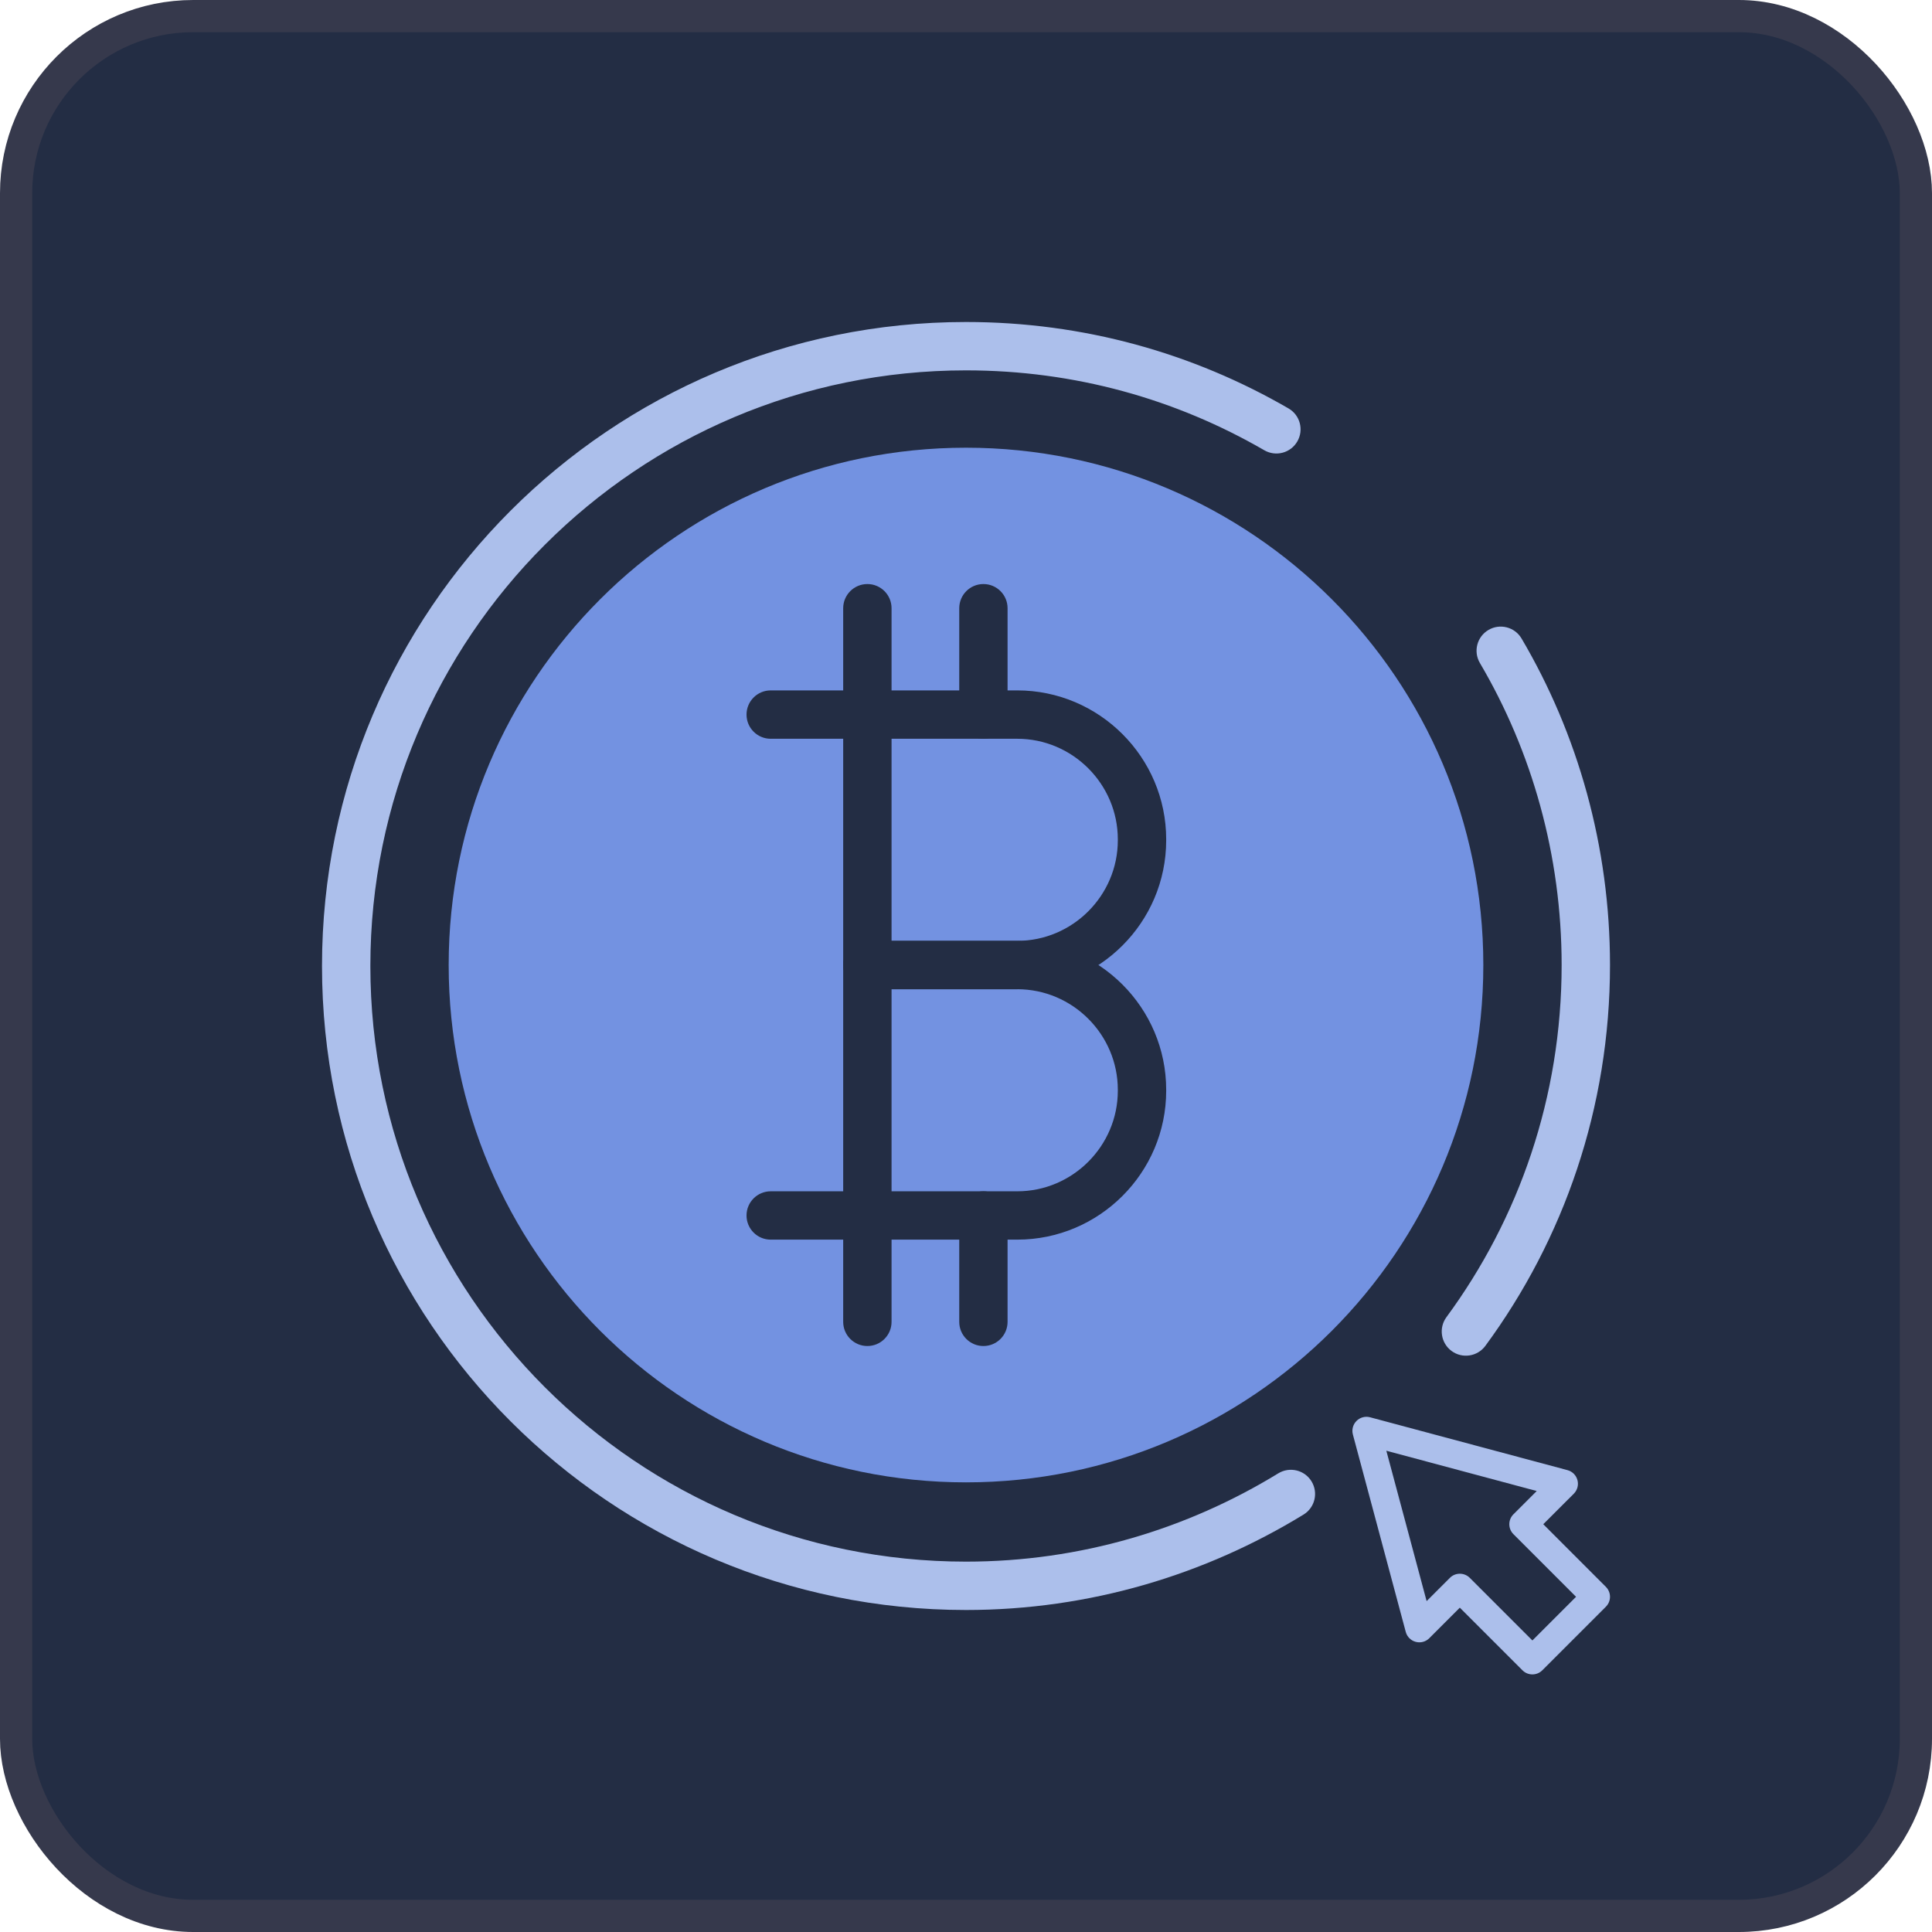 <svg width="60" height="60" viewBox="0 0 60 60" fill="none" xmlns="http://www.w3.org/2000/svg">
    <rect x="0.5" y="0.5" width="59" height="59" rx="5.5" fill="#232D44" stroke="#36394C"/>
    <path d="M30 46.036C38.873 46.036 46.066 38.843 46.066 29.97C46.066 21.097 38.873 13.904 30 13.904C21.127 13.904 13.934 21.097 13.934 29.97C13.934 38.843 21.127 46.036 30 46.036Z" fill="#7392E1"/>
    <path fill-rule="evenodd" clip-rule="evenodd" d="M30.541 36.997C30.955 36.997 31.291 37.333 31.291 37.748V41.051C31.291 41.466 30.955 41.802 30.541 41.802C30.126 41.802 29.79 41.466 29.79 41.051V37.748C29.79 37.333 30.126 36.997 30.541 36.997Z" fill="#232D44"/>
    <path fill-rule="evenodd" clip-rule="evenodd" d="M30.541 18.138C30.955 18.138 31.291 18.474 31.291 18.889V22.192C31.291 22.607 30.955 22.943 30.541 22.943C30.126 22.943 29.79 22.607 29.79 22.192V18.889C29.79 18.474 30.126 18.138 30.541 18.138Z" fill="#232D44"/>
    <path fill-rule="evenodd" clip-rule="evenodd" d="M26.937 18.138C27.352 18.138 27.688 18.474 27.688 18.889V41.051C27.688 41.466 27.352 41.802 26.937 41.802C26.523 41.802 26.186 41.466 26.186 41.051V18.889C26.186 18.474 26.523 18.138 26.937 18.138Z" fill="#232D44"/>
    <path fill-rule="evenodd" clip-rule="evenodd" d="M23.184 22.192C23.184 21.778 23.52 21.441 23.934 21.441H31.592C34.139 21.441 36.217 23.519 36.217 26.066V26.096C36.217 28.643 34.139 30.721 31.592 30.721H26.937C26.523 30.721 26.187 30.385 26.187 29.97C26.187 29.555 26.523 29.219 26.937 29.219H31.592C33.309 29.219 34.715 27.814 34.715 26.096V26.066C34.715 24.349 33.309 22.943 31.592 22.943H23.934C23.52 22.943 23.184 22.607 23.184 22.192Z" fill="#232D44"/>
    <path fill-rule="evenodd" clip-rule="evenodd" d="M26.187 29.97C26.187 29.555 26.523 29.219 26.937 29.219H31.592C34.139 29.219 36.217 31.297 36.217 33.844V33.874C36.217 36.421 34.139 38.498 31.592 38.498H23.934C23.52 38.498 23.184 38.162 23.184 37.748C23.184 37.333 23.52 36.997 23.934 36.997H31.592C33.309 36.997 34.715 35.591 34.715 33.874V33.844C34.715 32.126 33.309 30.721 31.592 30.721H26.937C26.523 30.721 26.187 30.385 26.187 29.97Z" fill="#232D44"/>
    <path fill-rule="evenodd" clip-rule="evenodd" d="M30 11.502C19.784 11.502 11.502 19.784 11.502 30C11.502 40.216 19.784 48.498 30 48.498C33.549 48.498 36.868 47.489 39.698 45.756C40.052 45.54 40.514 45.651 40.73 46.004C40.947 46.358 40.836 46.82 40.482 47.037C37.426 48.907 33.838 50 30 50C18.955 50 10 41.045 10 30C10 18.955 18.955 10 30 10C33.649 10 37.052 10.967 40.016 12.684C40.375 12.891 40.497 13.351 40.289 13.71C40.082 14.068 39.622 14.191 39.264 13.983C36.522 12.396 33.378 11.502 30 11.502Z" fill="#ACBFEB"/>
    <path fill-rule="evenodd" clip-rule="evenodd" d="M46.225 19.564C46.582 19.353 47.042 19.472 47.253 19.829C49.002 22.796 50 26.291 50 29.97C50 34.399 48.564 38.488 46.13 41.796C45.884 42.13 45.414 42.202 45.08 41.956C44.746 41.71 44.675 41.24 44.92 40.906C47.171 37.848 48.498 34.069 48.498 29.97C48.498 26.562 47.574 23.33 45.96 20.591C45.749 20.234 45.868 19.774 46.225 19.564Z" fill="#ACBFEB"/>
    <path fill-rule="evenodd" clip-rule="evenodd" d="M42.128 44.128C42.238 44.018 42.399 43.974 42.55 44.015L48.681 45.657C48.831 45.697 48.949 45.815 48.989 45.966C49.03 46.116 48.987 46.277 48.877 46.387L47.928 47.336L49.872 49.281C49.954 49.363 50 49.474 50 49.59C50 49.705 49.954 49.816 49.872 49.898L47.898 51.872C47.728 52.043 47.451 52.043 47.281 51.872L45.336 49.928L44.387 50.877C44.277 50.987 44.116 51.03 43.966 50.989C43.815 50.949 43.697 50.831 43.657 50.681L42.015 44.55C41.974 44.399 42.018 44.238 42.128 44.128ZM43.054 45.054L44.305 49.724L45.028 49.001C45.198 48.831 45.474 48.831 45.645 49.001L47.59 50.946L48.946 49.59L47.001 47.645C46.919 47.563 46.873 47.452 46.873 47.336C46.873 47.22 46.919 47.109 47.001 47.028L47.724 46.305L43.054 45.054Z" fill="#ACBFEB"/>
</svg>
